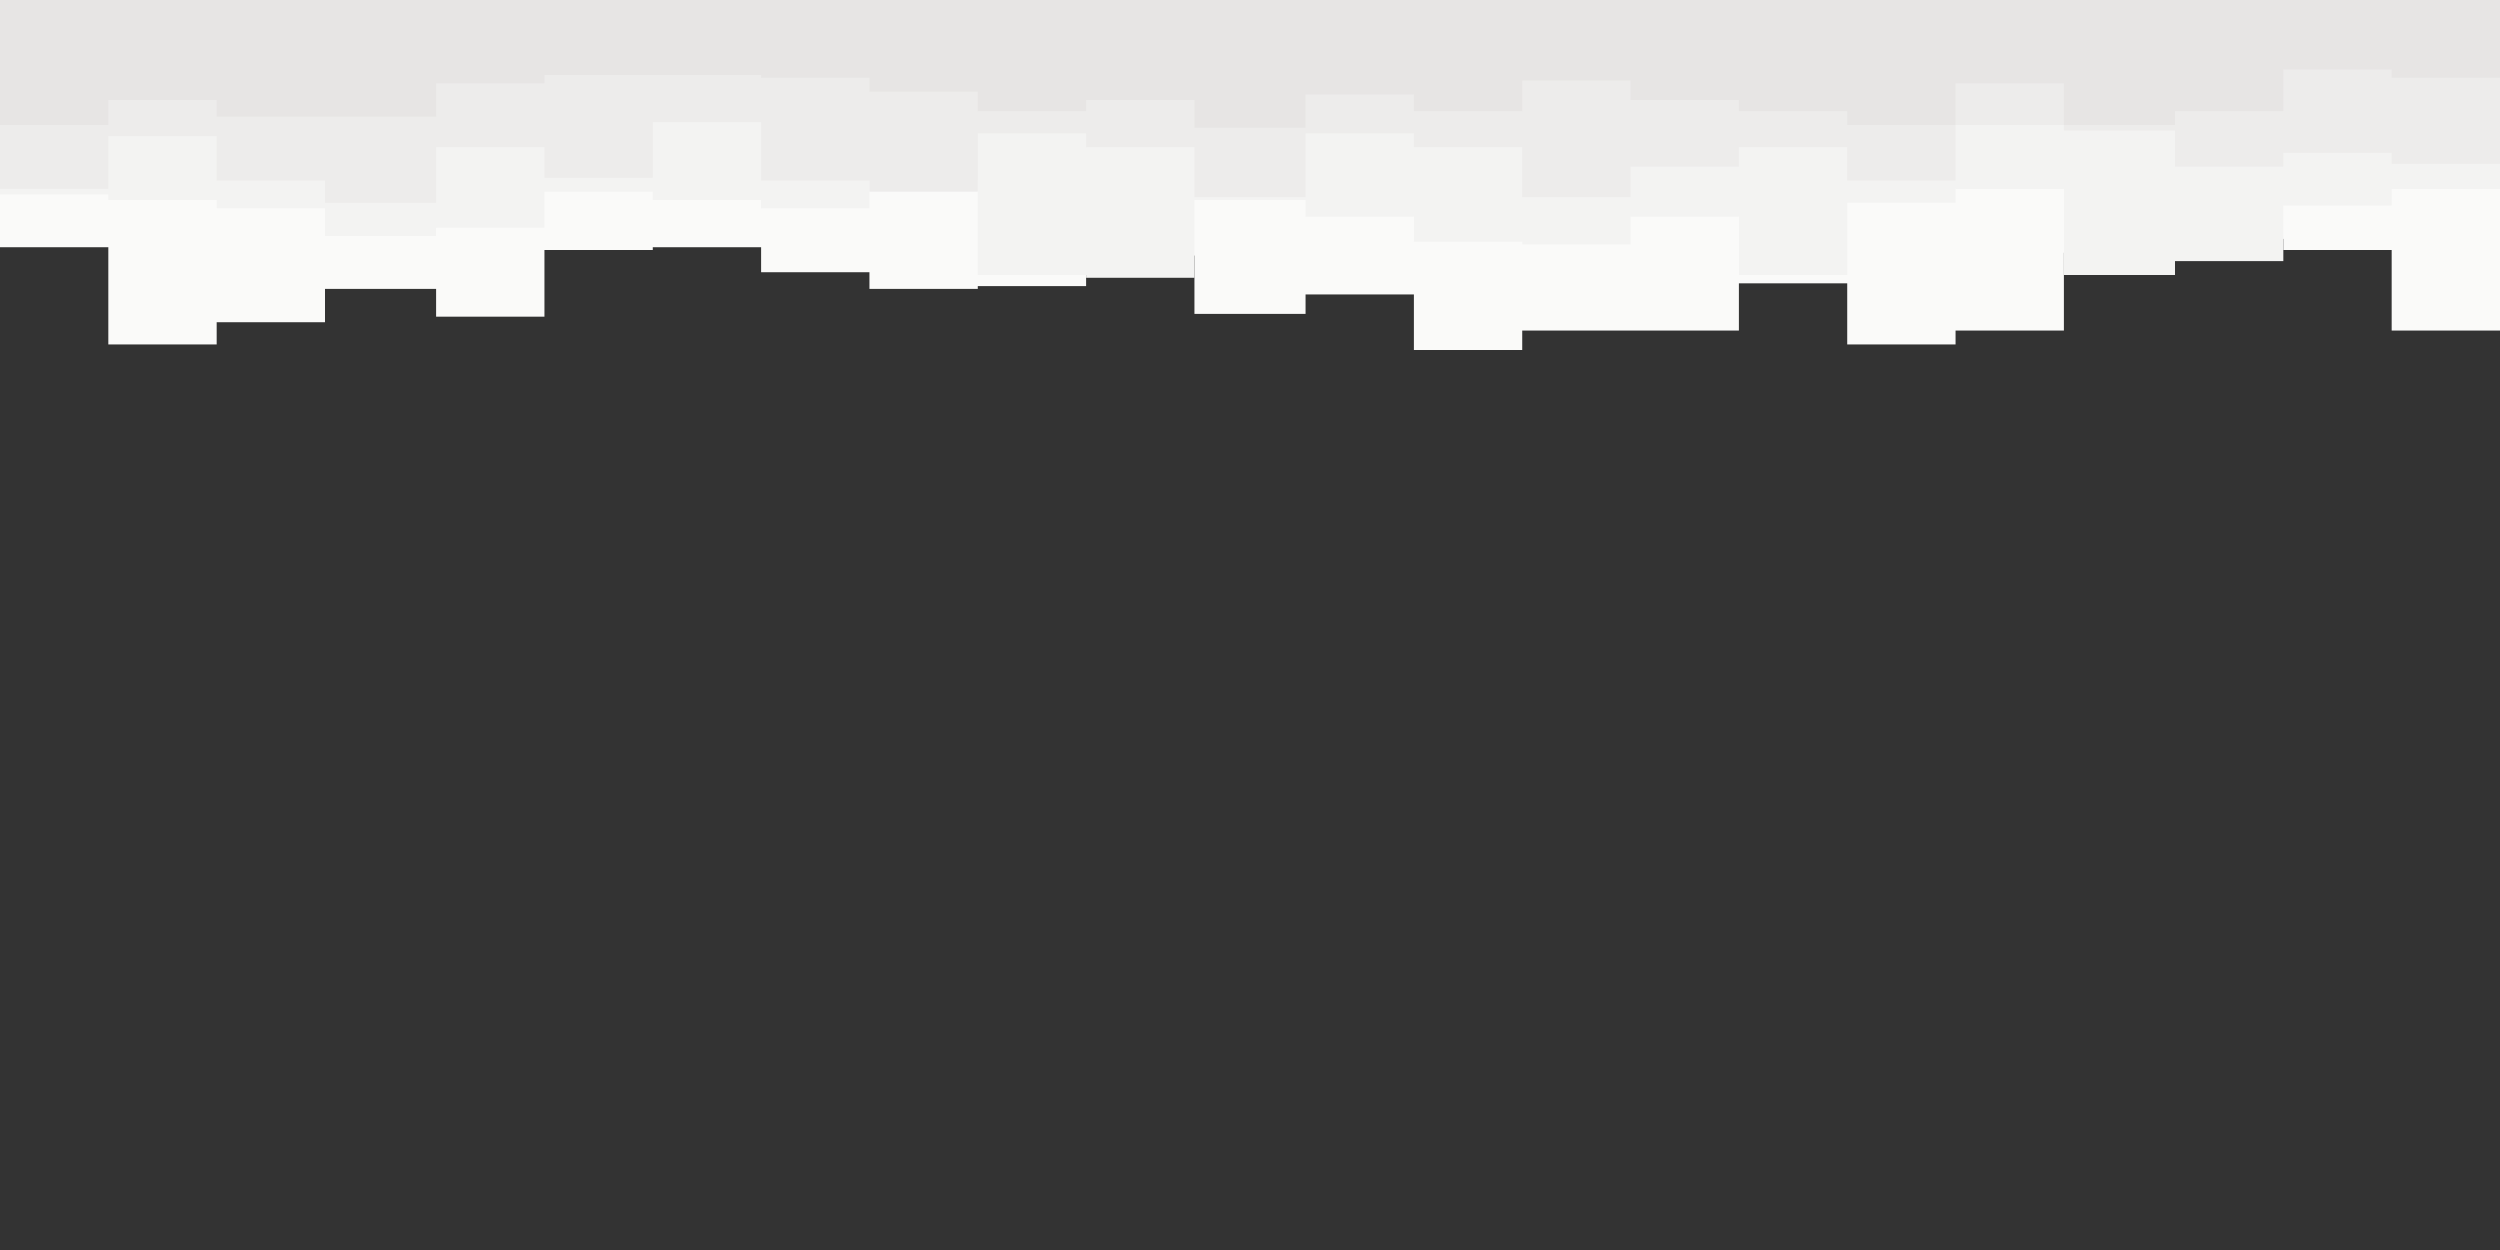 <svg id="visual" viewBox="0 0 900 450" width="900" height="450" xmlns="http://www.w3.org/2000/svg" xmlns:xlink="http://www.w3.org/1999/xlink" version="1.1"><rect x="0" y="0" width="900" height="450" fill="#333333" stroke="none"/><path d="M0 89L39 89L39 124L78 124L78 116L117 116L117 104L157 104L157 114L196 114L196 90L235 90L235 89L274 89L274 98L313 98L313 104L352 104L352 103L391 103L391 92L430 92L430 113L470 113L470 106L509 106L509 126L548 126L548 119L587 119L587 119L626 119L626 102L665 102L665 124L704 124L704 119L743 119L743 91L783 91L783 86L822 86L822 90L861 90L861 119L900 119L900 112L900 0L900 0L861 0L861 0L822 0L822 0L783 0L783 0L743 0L743 0L704 0L704 0L665 0L665 0L626 0L626 0L587 0L587 0L548 0L548 0L509 0L509 0L470 0L470 0L430 0L430 0L391 0L391 0L352 0L352 0L313 0L313 0L274 0L274 0L235 0L235 0L196 0L196 0L157 0L157 0L117 0L117 0L78 0L78 0L39 0L39 0L0 0Z" fill="#fafaf9"></path><path d="M0 70L39 70L39 72L78 72L78 75L117 75L117 85L157 85L157 82L196 82L196 69L235 69L235 72L274 72L274 75L313 75L313 65L352 65L352 99L391 99L391 100L430 100L430 72L470 72L470 78L509 78L509 87L548 87L548 88L587 88L587 78L626 78L626 99L665 99L665 73L704 73L704 68L743 68L743 99L783 99L783 94L822 94L822 74L861 74L861 68L900 68L900 78L900 0L900 0L861 0L861 0L822 0L822 0L783 0L783 0L743 0L743 0L704 0L704 0L665 0L665 0L626 0L626 0L587 0L587 0L548 0L548 0L509 0L509 0L470 0L470 0L430 0L430 0L391 0L391 0L352 0L352 0L313 0L313 0L274 0L274 0L235 0L235 0L196 0L196 0L157 0L157 0L117 0L117 0L78 0L78 0L39 0L39 0L0 0Z" fill="#f3f3f2"></path><path d="M0 68L39 68L39 49L78 49L78 65L117 65L117 73L157 73L157 53L196 53L196 64L235 64L235 44L274 44L274 65L313 65L313 69L352 69L352 48L391 48L391 53L430 53L430 71L470 71L470 48L509 48L509 53L548 53L548 71L587 71L587 60L626 60L626 53L665 53L665 65L704 65L704 45L743 45L743 47L783 47L783 60L822 60L822 55L861 55L861 59L900 59L900 54L900 0L900 0L861 0L861 0L822 0L822 0L783 0L783 0L743 0L743 0L704 0L704 0L665 0L665 0L626 0L626 0L587 0L587 0L548 0L548 0L509 0L509 0L470 0L470 0L430 0L430 0L391 0L391 0L352 0L352 0L313 0L313 0L274 0L274 0L235 0L235 0L196 0L196 0L157 0L157 0L117 0L117 0L78 0L78 0L39 0L39 0L0 0Z" fill="#edeceb"></path><path d="M0 45L39 45L39 36L78 36L78 42L117 42L117 42L157 42L157 30L196 30L196 27L235 27L235 27L274 27L274 28L313 28L313 33L352 33L352 40L391 40L391 36L430 36L430 46L470 46L470 34L509 34L509 40L548 40L548 29L587 29L587 36L626 36L626 40L665 40L665 45L704 45L704 30L743 30L743 45L783 45L783 40L822 40L822 25L861 25L861 28L900 28L900 41L900 0L900 0L861 0L861 0L822 0L822 0L783 0L783 0L743 0L743 0L704 0L704 0L665 0L665 0L626 0L626 0L587 0L587 0L548 0L548 0L509 0L509 0L470 0L470 0L430 0L430 0L391 0L391 0L352 0L352 0L313 0L313 0L274 0L274 0L235 0L235 0L196 0L196 0L157 0L157 0L117 0L117 0L78 0L78 0L39 0L39 0L0 0Z" fill="#e7e5e4"></path></svg>